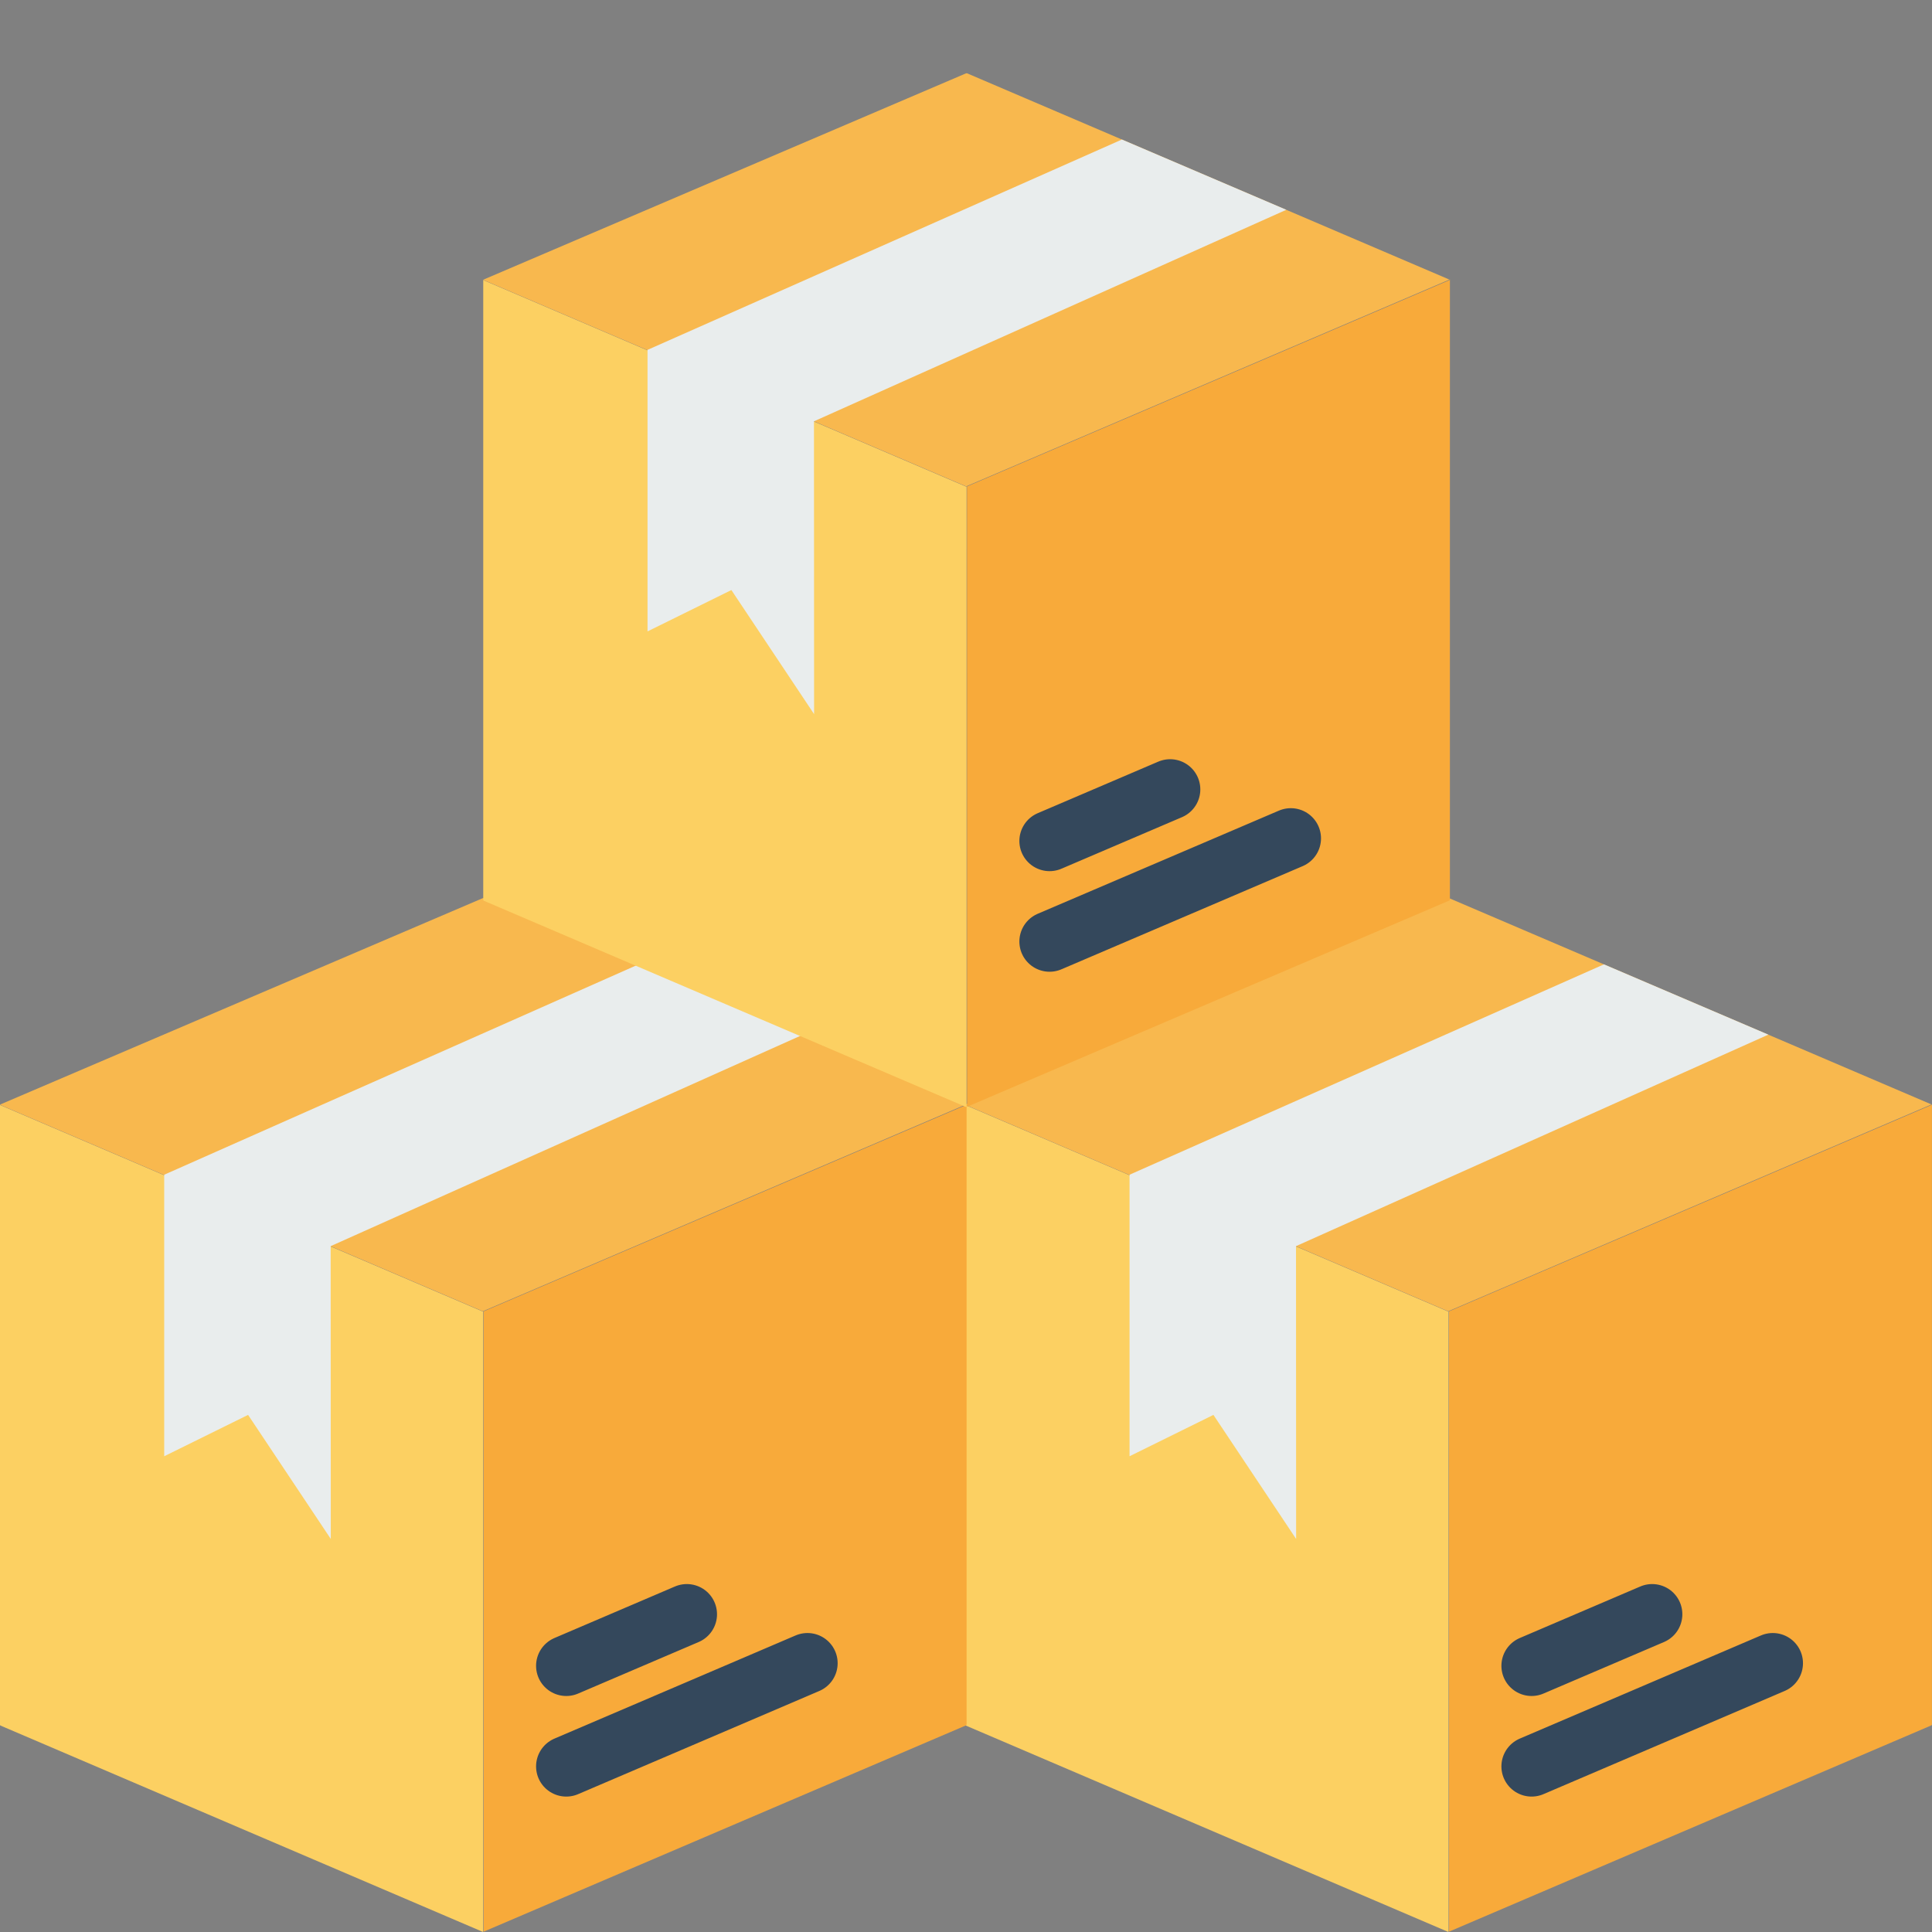 <svg xmlns="http://www.w3.org/2000/svg" width="32" height="32"><rect width="100%" height="100%" fill="#808080" stroke="none"/><path fill="#fcd062" fill-rule="evenodd" d="M23.993 21.715v10.276l-.007.007-7.991-3.418-.007-.011V18.293l.007.012 7.991 3.418z"/><path fill="#f8aa3a" fill-rule="evenodd" d="m24 21.72 7.991-3.418.008-.013v10.276l-.008.012-7.99 3.417z"/><path fill="#f8b84e" fill-rule="evenodd" d="m31.991 18.293-7.99-3.417h-.015l-7.991 3.417v.009l7.991 3.417z"/><path fill="#e9eded" fill-rule="evenodd" d="m26.566 15.973-7.857 3.484v4.663l1.389-.685 1.37 2.055-.002-4.85 7.823-3.503z"/><path fill="none" stroke="#34485c" stroke-linecap="round" stroke-linejoin="round" d="m29.363 27.548-1.998.855-1.997.854m1.997-2.52-1.997.854"/><path fill="#fcd062" fill-rule="evenodd" d="M8.004 21.715v10.276l-.007.007L.006 28.58l-.007-.011V18.293l.007.012 7.991 3.418z"/><path fill="#f8aa3a" fill-rule="evenodd" d="m8.011 21.72 7.991-3.418.008-.013v10.276l-.008.012-7.99 3.417z"/><path fill="#f8b84e" fill-rule="evenodd" d="m16.002 18.293-7.99-3.417h-.015L.006 18.293v.009l7.991 3.417z"/><path fill="#e9eded" fill-rule="evenodd" d="M10.577 15.973 2.72 19.457v4.663l1.389-.685 1.37 2.055-.002-4.85 7.823-3.503z"/><path fill="none" stroke="#34485c" stroke-linecap="round" stroke-linejoin="round" d="m13.374 27.548-1.998.855-1.997.854m1.997-2.52-1.997.854"/><path fill="#fcd062" fill-rule="evenodd" d="M16.01 8.053v10.276l-.008.007-7.991-3.418-.007-.011V4.63l.007.012 7.991 3.418z"/><path fill="#f8aa3a" fill-rule="evenodd" d="m16.016 8.057 7.991-3.417.008-.013v10.276l-.008.012-7.99 3.417z"/><path fill="#f8b84e" fill-rule="evenodd" d="m24.007 4.631-7.99-3.417h-.015L8.011 4.63v.009l7.991 3.417z"/><path fill="#e9eded" fill-rule="evenodd" d="m18.582 2.311-7.857 3.484v4.663l1.389-.685 1.37 2.055-.002-4.85 7.823-3.503z"/><path fill="none" stroke="#34485c" stroke-linecap="round" stroke-linejoin="round" d="m21.38 13.886-1.999.855-1.997.854m1.997-2.52-1.997.854"/></svg>